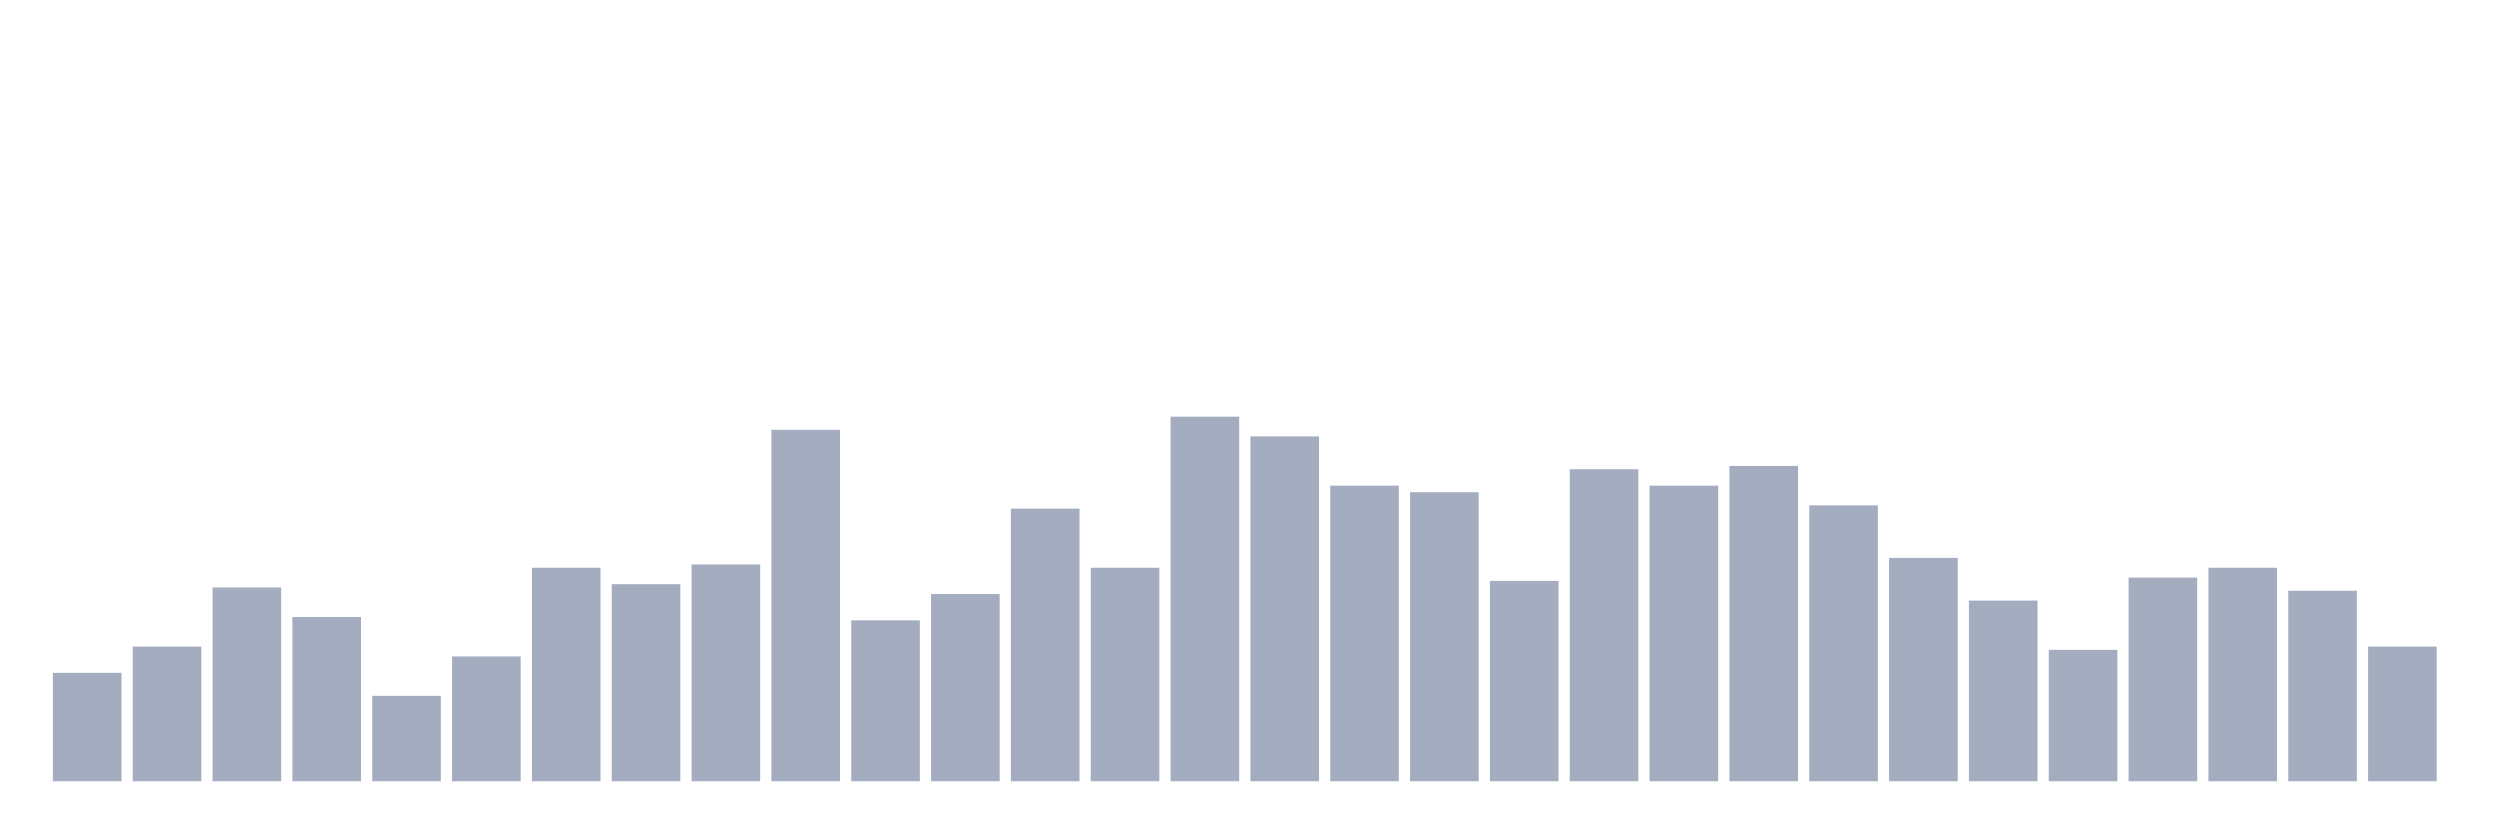 <svg xmlns="http://www.w3.org/2000/svg" viewBox="0 0 480 160"><g transform="translate(10,10)"><rect class="bar" x="0.153" width="13.175" y="119.189" height="20.811" fill="rgb(164,173,192)"></rect><rect class="bar" x="15.482" width="13.175" y="114.144" height="25.856" fill="rgb(164,173,192)"></rect><rect class="bar" x="30.81" width="13.175" y="102.793" height="37.207" fill="rgb(164,173,192)"></rect><rect class="bar" x="46.138" width="13.175" y="108.468" height="31.532" fill="rgb(164,173,192)"></rect><rect class="bar" x="61.466" width="13.175" y="123.604" height="16.396" fill="rgb(164,173,192)"></rect><rect class="bar" x="76.794" width="13.175" y="116.036" height="23.964" fill="rgb(164,173,192)"></rect><rect class="bar" x="92.123" width="13.175" y="99.009" height="40.991" fill="rgb(164,173,192)"></rect><rect class="bar" x="107.451" width="13.175" y="102.162" height="37.838" fill="rgb(164,173,192)"></rect><rect class="bar" x="122.779" width="13.175" y="98.378" height="41.622" fill="rgb(164,173,192)"></rect><rect class="bar" x="138.107" width="13.175" y="72.523" height="67.477" fill="rgb(164,173,192)"></rect><rect class="bar" x="153.436" width="13.175" y="109.099" height="30.901" fill="rgb(164,173,192)"></rect><rect class="bar" x="168.764" width="13.175" y="104.054" height="35.946" fill="rgb(164,173,192)"></rect><rect class="bar" x="184.092" width="13.175" y="87.658" height="52.342" fill="rgb(164,173,192)"></rect><rect class="bar" x="199.42" width="13.175" y="99.009" height="40.991" fill="rgb(164,173,192)"></rect><rect class="bar" x="214.748" width="13.175" y="70" height="70" fill="rgb(164,173,192)"></rect><rect class="bar" x="230.077" width="13.175" y="73.784" height="66.216" fill="rgb(164,173,192)"></rect><rect class="bar" x="245.405" width="13.175" y="83.243" height="56.757" fill="rgb(164,173,192)"></rect><rect class="bar" x="260.733" width="13.175" y="84.505" height="55.495" fill="rgb(164,173,192)"></rect><rect class="bar" x="276.061" width="13.175" y="101.532" height="38.468" fill="rgb(164,173,192)"></rect><rect class="bar" x="291.39" width="13.175" y="80.09" height="59.91" fill="rgb(164,173,192)"></rect><rect class="bar" x="306.718" width="13.175" y="83.243" height="56.757" fill="rgb(164,173,192)"></rect><rect class="bar" x="322.046" width="13.175" y="79.459" height="60.541" fill="rgb(164,173,192)"></rect><rect class="bar" x="337.374" width="13.175" y="87.027" height="52.973" fill="rgb(164,173,192)"></rect><rect class="bar" x="352.702" width="13.175" y="97.117" height="42.883" fill="rgb(164,173,192)"></rect><rect class="bar" x="368.031" width="13.175" y="105.315" height="34.685" fill="rgb(164,173,192)"></rect><rect class="bar" x="383.359" width="13.175" y="114.775" height="25.225" fill="rgb(164,173,192)"></rect><rect class="bar" x="398.687" width="13.175" y="100.901" height="39.099" fill="rgb(164,173,192)"></rect><rect class="bar" x="414.015" width="13.175" y="99.009" height="40.991" fill="rgb(164,173,192)"></rect><rect class="bar" x="429.344" width="13.175" y="103.423" height="36.577" fill="rgb(164,173,192)"></rect><rect class="bar" x="444.672" width="13.175" y="114.144" height="25.856" fill="rgb(164,173,192)"></rect></g></svg>